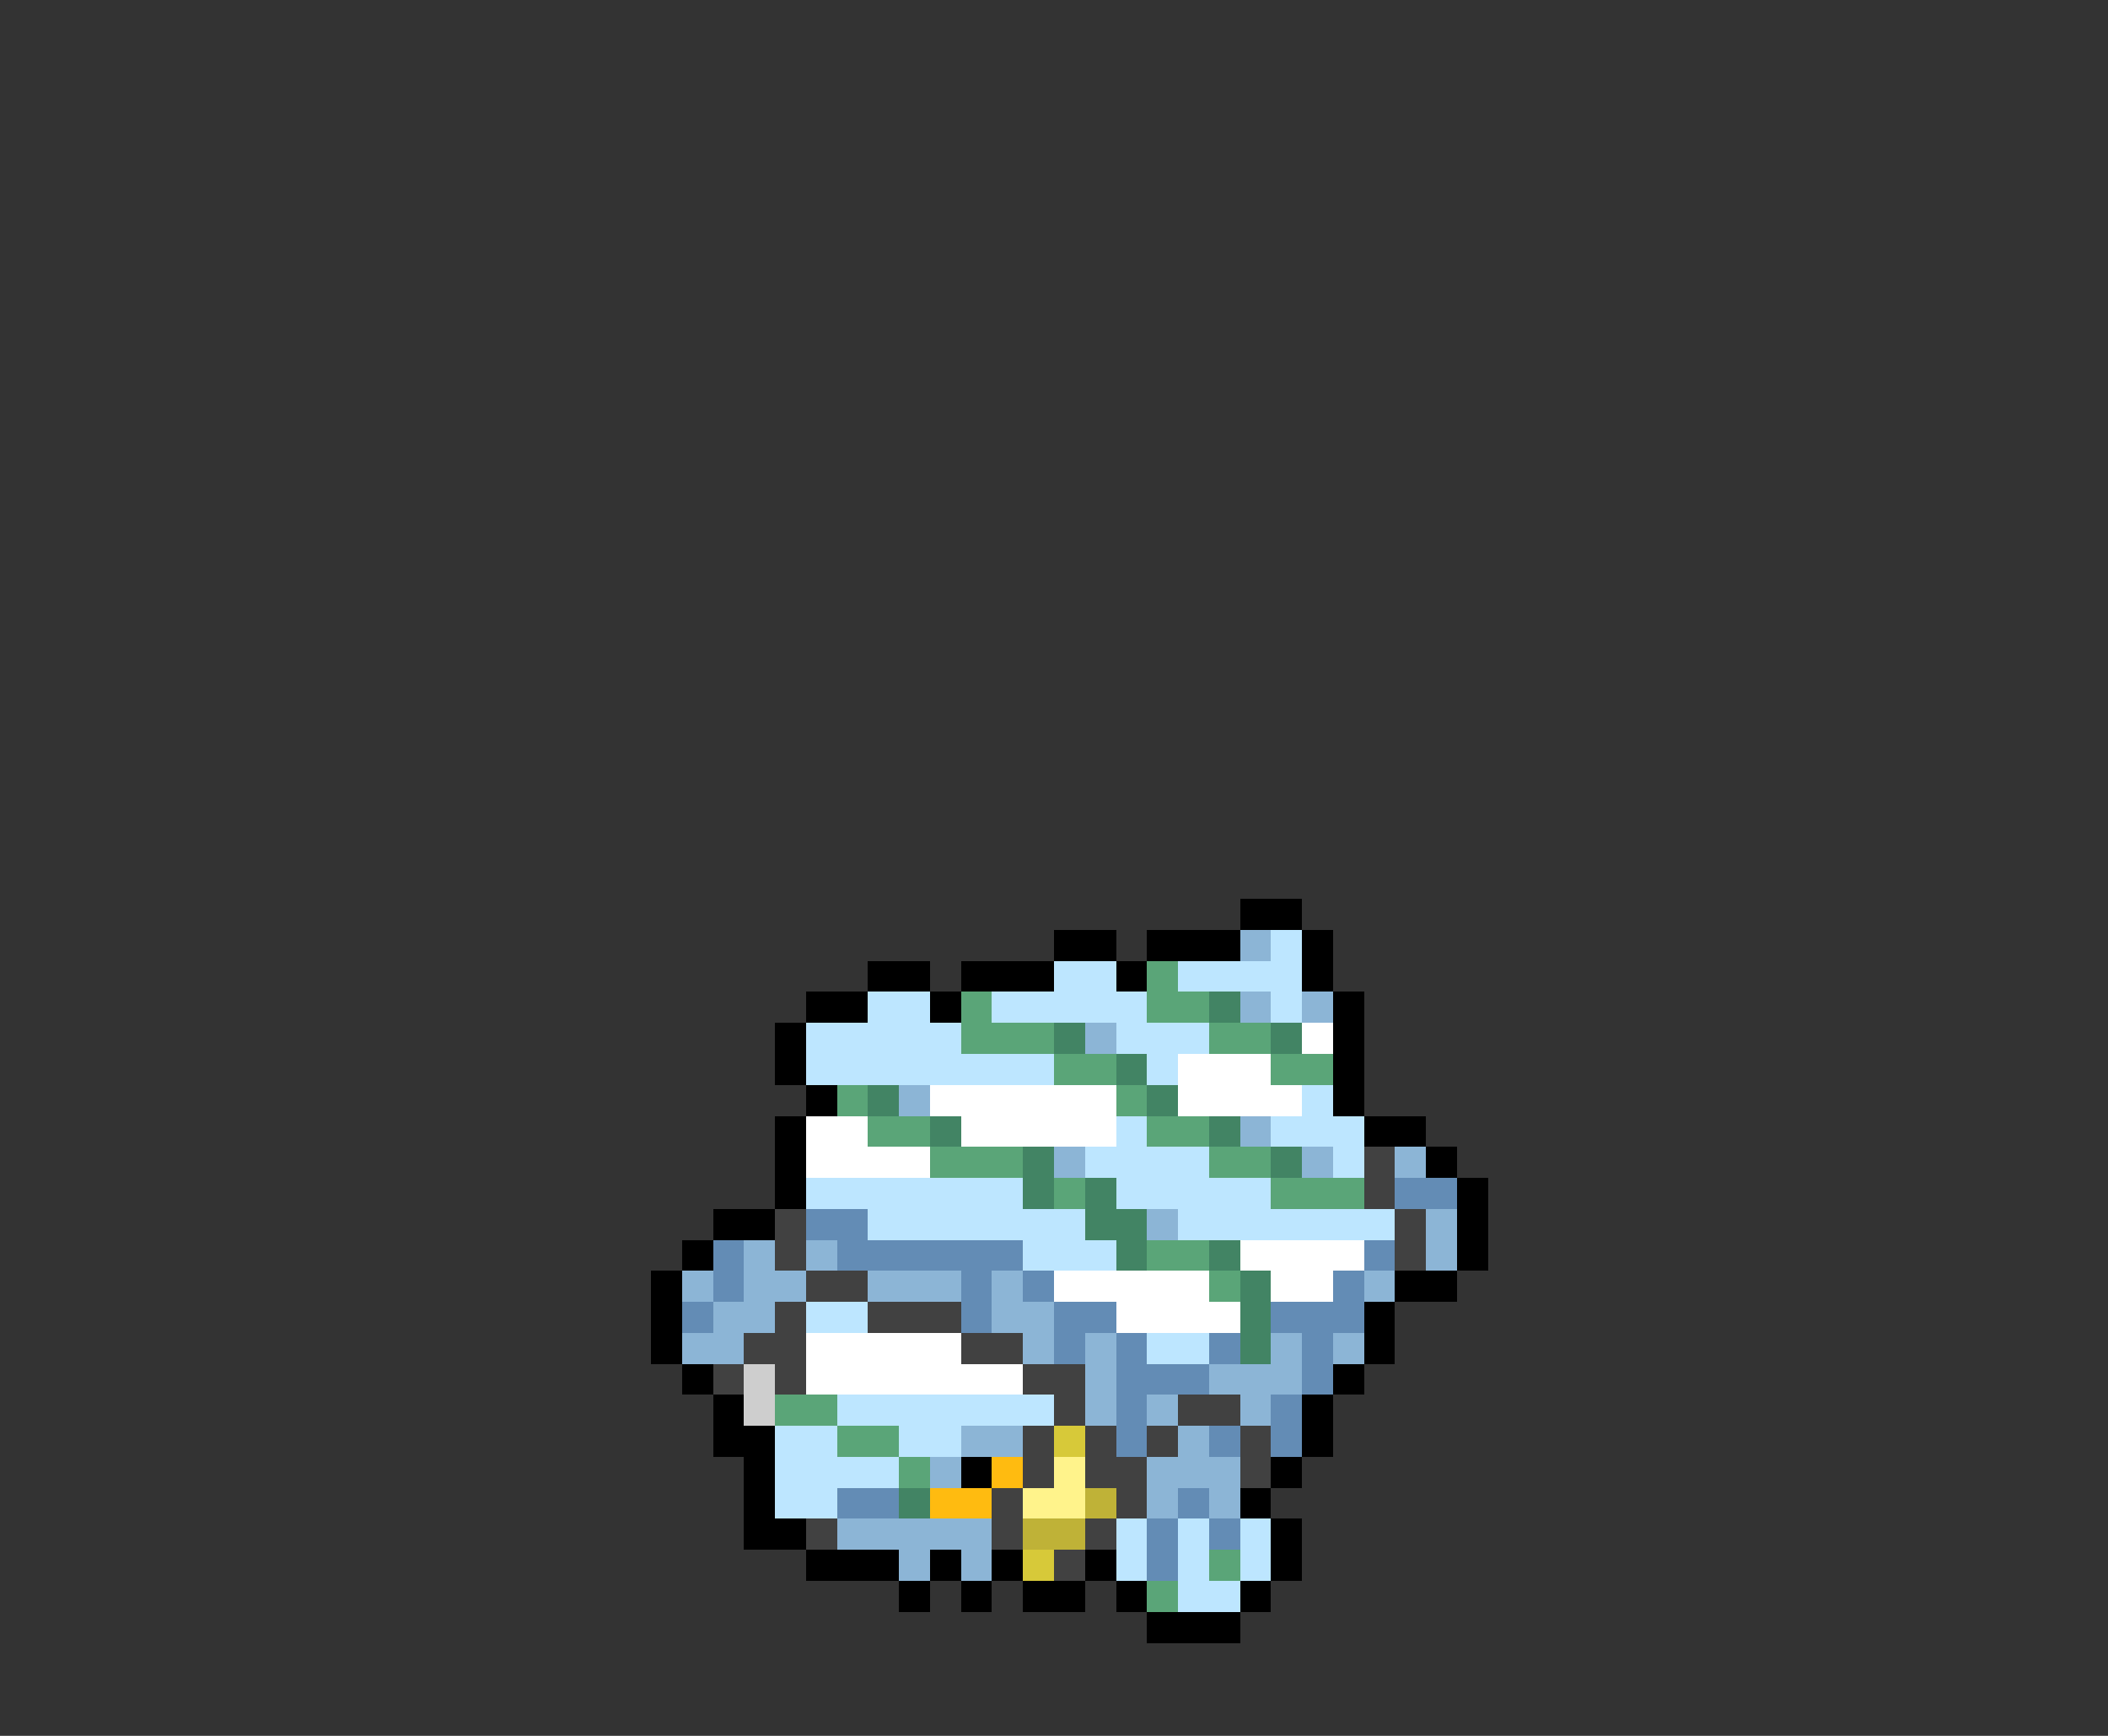 <svg xmlns="http://www.w3.org/2000/svg" viewBox="0 -0.5 68 56" shape-rendering="crispEdges">
<rect x="0" y="-0.5" width="68" height="56" fill="#333333" stroke="none"/>
<path stroke="#000000" d="M40 29h2M34 30h2M37 30h3M42 30h1M28 31h2M31 31h3M36 31h1M42 31h1M26 32h2M30 32h1M43 32h1M25 33h1M43 33h1M25 34h1M43 34h1M26 35h1M43 35h1M25 36h1M44 36h2M25 37h1M46 37h1M25 38h1M47 38h1M23 39h2M47 39h1M22 40h1M47 40h1M21 41h1M45 41h2M21 42h1M44 42h1M21 43h1M44 43h1M22 44h1M43 44h1M23 45h1M42 45h1M23 46h2M42 46h1M24 47h1M31 47h1M41 47h1M24 48h1M40 48h1M24 49h2M41 49h1M26 50h3M30 50h1M32 50h1M35 50h1M41 50h1M29 51h1M31 51h1M33 51h2M36 51h1M40 51h1M37 52h3" />
<path stroke="#8cb5d6" d="M40 30h1M40 32h1M42 32h1M35 33h1M29 35h1M40 36h1M34 37h1M42 37h1M45 37h1M37 39h1M46 39h1M24 40h1M26 40h1M46 40h1M22 41h1M24 41h2M28 41h3M32 41h1M44 41h1M23 42h2M32 42h2M22 43h2M33 43h1M35 43h1M41 43h1M43 43h1M35 44h1M39 44h3M35 45h1M37 45h1M40 45h1M31 46h2M38 46h1M30 47h1M37 47h3M37 48h1M39 48h1M27 49h5M29 50h1M31 50h1" />
<path stroke="#bde6ff" d="M41 30h1M34 31h2M38 31h4M28 32h2M32 32h5M41 32h1M26 33h5M36 33h3M26 34h8M37 34h1M42 35h1M36 36h1M41 36h3M35 37h4M43 37h1M26 38h7M36 38h5M28 39h7M38 39h7M33 40h3M26 42h2M37 43h2M27 45h7M25 46h2M29 46h2M25 47h4M25 48h2M36 49h1M38 49h1M40 49h1M36 50h1M38 50h1M40 50h1M38 51h2" />
<path stroke="#5aa578" d="M37 31h1M31 32h1M37 32h2M31 33h3M39 33h2M34 34h2M41 34h2M27 35h1M36 35h1M28 36h2M37 36h2M30 37h3M39 37h2M34 38h1M41 38h3M37 40h2M39 41h1M25 45h2M27 46h2M29 47h1M39 50h1M37 51h1" />
<path stroke="#428464" d="M39 32h1M34 33h1M41 33h1M36 34h1M28 35h1M37 35h1M30 36h1M39 36h1M33 37h1M41 37h1M33 38h1M35 38h1M35 39h2M36 40h1M39 40h1M40 41h1M40 42h1M40 43h1M29 48h1" />
<path stroke="#ffffff" d="M42 33h1M38 34h3M30 35h6M38 35h4M26 36h2M31 36h5M26 37h4M40 40h4M34 41h5M41 41h2M36 42h4M26 43h5M26 44h7" />
<path stroke="#414141" d="M44 37h1M44 38h1M25 39h1M45 39h1M25 40h1M45 40h1M26 41h2M25 42h1M28 42h3M24 43h2M31 43h2M23 44h1M25 44h1M33 44h2M34 45h1M38 45h2M33 46h1M35 46h1M37 46h1M40 46h1M33 47h1M35 47h2M40 47h1M32 48h1M36 48h1M26 49h1M32 49h1M35 49h1M34 50h1" />
<path stroke="#638cb5" d="M45 38h2M26 39h2M23 40h1M27 40h6M44 40h1M23 41h1M31 41h1M33 41h1M43 41h1M22 42h1M31 42h1M34 42h2M41 42h3M34 43h1M36 43h1M39 43h1M42 43h1M36 44h3M42 44h1M36 45h1M41 45h1M36 46h1M39 46h1M41 46h1M27 48h2M38 48h1M37 49h1M39 49h1M37 50h1" />
<path stroke="#cecece" d="M24 44h1M24 45h1" />
<path stroke="#d7c939" d="M34 46h1M33 50h1" />
<path stroke="#ffbb10" d="M32 47h1M30 48h2" />
<path stroke="#fff38b" d="M34 47h1M33 48h2" />
<path stroke="#bfb237" d="M35 48h1M33 49h2" />
</svg>